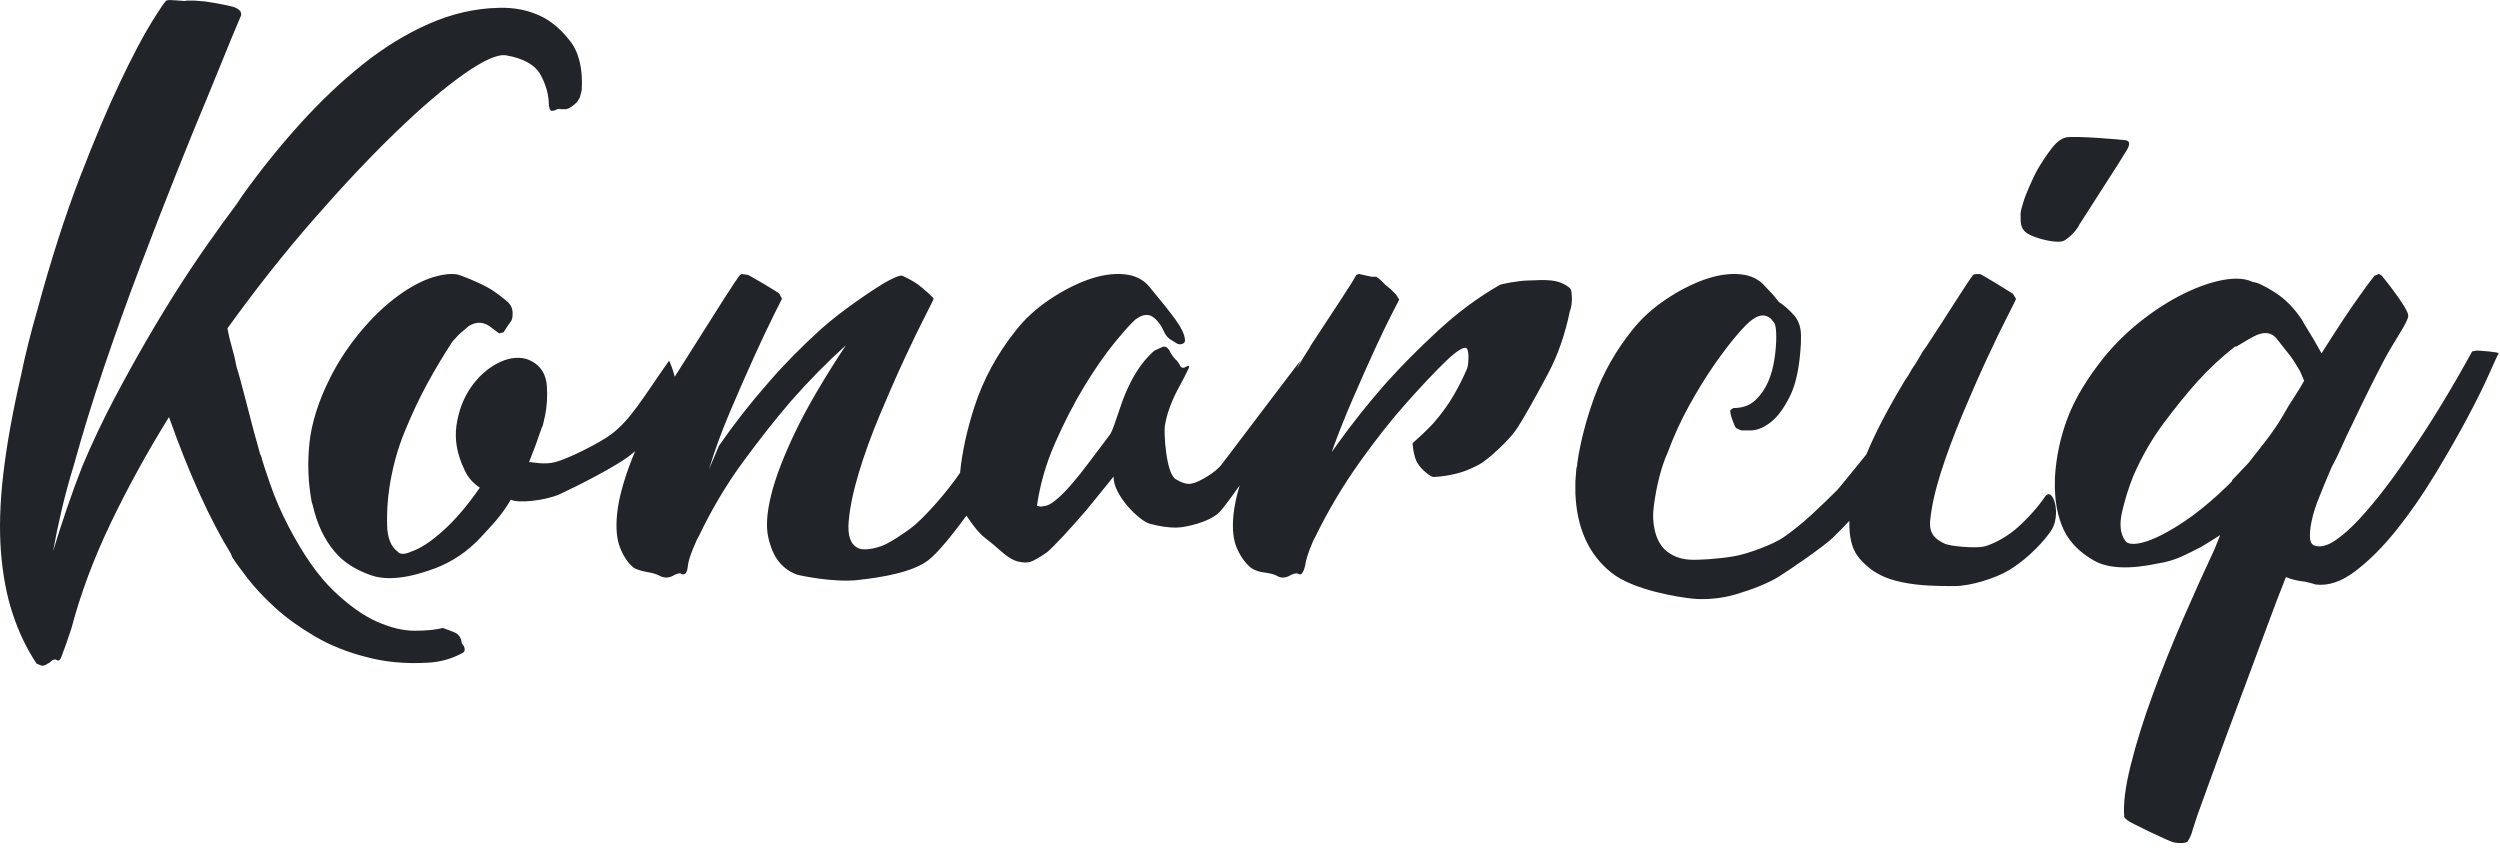 <svg width="73" height="25" viewBox="0 0 73 25" xmlns="http://www.w3.org/2000/svg"><path d="M54.001 15.209c-.148.16-.309.324-.481.491-.276.267-1.253.933-1.573 1.134-.32.202-.8.383-1.253.519-.453.136-.933.162-1.278.127-.345-.036-1.718-.233-2.375-.767-.658-.533-1.004-1.307-1.04-2.32v-.333l.027-.36.013-.067.013-.04v-.053c.089-.622.258-1.276.507-1.96.249-.684.613-1.329 1.093-1.933.267-.338.591-.636.973-.893.382-.258.76-.453 1.133-.587.373-.133.72-.187 1.04-.16.32.027.569.147.747.36l.227.24.173.213c.142.089.289.218.44.387.151.169.218.404.2.707v.107c-.036.676-.142 1.191-.32 1.547-.178.356-.364.609-.56.76-.196.151-.382.231-.56.24h-.303l-.15-.067c-.051-.057-.213-.48-.16-.533l.08-.053c.267 0 .48-.076.64-.227.16-.151.284-.329.373-.533.089-.204.151-.427.187-.667.036-.24.053-.458.053-.653 0-.196-.018-.329-.053-.4l-.107-.133c-.16-.133-.338-.116-.533.027-.107.071-.262.227-.467.467-.204.24-.427.533-.667.88-.24.347-.48.738-.72 1.173-.24.436-.449.893-.627 1.373-.089.196-.169.431-.24.707-.071.276-.124.556-.16.84-.036.249-.027.489.027.72.053.231.151.418.293.56.196.178.436.276.72.293.267.018.853-.024 1.28-.095.427-.071 1.173-.354 1.467-.558.293-.204.573-.431.84-.68.267-.249.507-.48.72-.693.05-.05.461-.555.858-1.047.248-.604.62-1.319 1.116-2.145l.107-.16.107-.187c.089-.124.164-.244.227-.36.062-.116.129-.218.2-.307.302-.462.587-.902.853-1.32.267-.418.436-.671.507-.76.036-.036.156-.027.2-.027.044 0 .96.573.96.573l.093.147c0 .018-.084.191-.253.52-.169.329-.369.742-.6 1.24-.231.498-.471 1.044-.72 1.64-.249.596-.458 1.16-.627 1.693-.169.533-.271 1-.307 1.4-.036.4.19.543.404.65.16.089.923.15 1.167.093.243-.058.624-.258.897-.484.273-.226.65-.618.881-.965.231-.347.514.537.158 1.026s-.841.896-1.211 1.117c-.371.221-1.088.461-1.594.461-.507 0-1.008-.006-1.519-.112-.511-.106-.698-.25-.782-.292-.084-.042-.373-.262-.533-.493-.16-.231-.236-.56-.227-.987v-.018zm-16.155-4.411l.213-.359.213-.333-.027.027.867-1.32c.276-.418.44-.68.493-.787l.04-.013.04-.013.12.027.12.027.133.027h.133l.107.08.16.16.16.133.147.147.093.147-.213.413c-.142.276-.311.627-.507 1.053-.196.427-.409.907-.64 1.44-.231.533-.436 1.049-.613 1.547l.133-.187c.444-.622.924-1.227 1.44-1.813.444-.498.956-1.013 1.533-1.547.578-.533 1.178-.978 1.8-1.333.017-.025.577-.13.826-.131.249-.001.416-.029.685 0 .27.029.438.143.517.204.078.06.07.147.078.271.009.124-.009.315-.053.403-.142.693-.356 1.307-.64 1.84-.284.533-.766 1.419-.976 1.699-.21.28-.643.678-.839.821-.124.107-.268.177-.449.258-.18.081-.333.126-.493.162-.16.036-.298.058-.413.067l-.173.013c-.089 0-.355-.213-.471-.407-.117-.193-.142-.544-.142-.58l.307-.28.28-.28c.249-.284.453-.564.613-.84.16-.276.303-.569.392-.782.04-.096.063-.466 0-.572-.063-.106-.325.072-.636.374s-.689.702-1.133 1.2c-.444.498-.907 1.084-1.387 1.76-.48.676-.907 1.396-1.28 2.16-.036.053-.089.173-.16.36-.071.187-.116.342-.133.467-.053.231-.124.311-.213.24-.053-.018-.138.004-.253.067-.116.062-.227.067-.333.013-.089-.053-.213-.089-.373-.107-.16-.018-.293-.062-.4-.133-.16-.124-.298-.311-.413-.56-.116-.249-.151-.587-.107-1.013.026-.246.085-.527.179-.841-.261.372-.454.628-.578.768-.284.302-1.01.464-1.278.464s-.538-.051-.733-.104c-.089-.018-.196-.076-.32-.173-.124-.098-.244-.213-.36-.347-.116-.133-.213-.276-.293-.427-.08-.151-.12-.298-.12-.44-.284.356-.551.684-.8.987-.213.249-.431.493-.653.733-.222.24-.387.404-.493.493-.231.16-.396.253-.493.28-.098.027-.218.022-.36-.013-.142-.036-.302-.133-.48-.293-.178-.16-.338-.293-.48-.4-.142-.107-.311-.307-.507-.6l-.029-.045c-.375.51-.818 1.069-1.104 1.293-.458.359-1.351.508-2.069.587-.718.079-1.709-.134-1.787-.162-.196-.071-.364-.191-.507-.36-.142-.169-.249-.409-.32-.72-.071-.311-.044-.72.08-1.227.124-.507.356-1.116.693-1.827.338-.711.836-1.564 1.493-2.56-.551.498-1.084 1.04-1.6 1.627-.444.516-.911 1.107-1.4 1.773-.489.667-.92 1.391-1.293 2.173-.036.053-.093.178-.173.373-.08.196-.129.356-.147.48-.018.231-.089.311-.213.24-.036-.018-.111.004-.227.067-.116.062-.236.067-.36.013-.089-.053-.213-.093-.373-.12-.16-.027-.293-.067-.4-.12-.16-.124-.293-.316-.4-.573-.107-.258-.138-.6-.093-1.027.044-.427.187-.951.427-1.573l.097-.24-.109.092c-.418.347-1.655.964-2.082 1.16-.427.196-1.249.28-1.438.162-.267.462-.529.727-.893 1.118-.364.391-.796.684-1.293.88-.8.302-1.431.373-1.893.213-.462-.16-.818-.391-1.067-.693-.302-.356-.516-.809-.64-1.36l-.027-.08c-.107-.569-.129-1.147-.067-1.733.062-.587.262-1.218.6-1.893.213-.427.476-.836.787-1.227.311-.391.636-.724.973-1 .338-.276.671-.484 1-.627.329-.142.766-.232.997-.161.109.034.529.197.806.346.277.149.478.324.637.455.089.089.133.196.133.32s-.018.204-.053.24l-.12.173-.093.147-.133.027-.213-.16c-.213-.178-.436-.196-.667-.053l-.173.147c-.08.062-.182.164-.307.307-.24.373-.498.791-.747 1.253-.213.391-.427.844-.64 1.36-.213.516-.364 1.067-.453 1.653-.053.356-.076.72-.067 1.093.009.373.111.631.307.773.071.089.204.089.4 0 .267-.089.578-.293.933-.613.356-.32.711-.738 1.067-1.253-.213-.142-.364-.32-.453-.533-.213-.444-.289-.876-.227-1.293.062-.418.2-.782.413-1.093.213-.311.471-.547.773-.707.302-.16.587-.204.853-.133.213.071.373.196.48.373.071.124.111.267.12.427.009.16.009.311 0 .453-.009.142-.027.276-.053.4l-.067.293-.027.053v.027-.027l-.173.493-.2.52c.131 0 .425.086.766 0s1.274-.541 1.634-.813c.578-.436.921-1.062 1.686-2.146.008 0 .1.201.167.466l1.399-2.212c.267-.418.436-.671.507-.76l.053-.027.182.027c.061.026.867.495.911.547l.08.147-.24.48c-.16.32-.351.724-.573 1.213-.222.489-.458 1.027-.707 1.613-.249.587-.453 1.147-.613 1.68l.293-.693c.444-.64.924-1.253 1.44-1.84.444-.516.956-1.036 1.533-1.56.578-.524 1.533-1.16 1.8-1.32.267-.16.516-.276.587-.24.036.018.275.125.433.24.158.115.473.391.473.427 0 .018-.084.191-.253.52-.169.329-.369.742-.6 1.24-.231.498-.471 1.044-.72 1.64-.249.596-.453 1.16-.613 1.693-.16.533-.258 1.004-.293 1.413-.036.409.053.667.267.773.16.089.49.015.69-.055.2-.07.654-.359.921-.573.236-.189.739-.699 1.236-1.371l.139-.198c.059-.601.198-1.24.416-1.917.258-.8.662-1.547 1.213-2.24.267-.338.591-.636.973-.893.382-.258.76-.453 1.133-.587.373-.133.72-.187 1.04-.16.32.027.569.147.747.36.356.427.613.751.773.973.16.222.249.404.267.547.018.071 0 .12-.053.147-.053.027-.111.027-.173 0l-.213-.133c-.08-.062-.138-.138-.173-.227-.089-.196-.2-.338-.333-.427-.133-.089-.298-.062-.493.08-.124.107-.329.333-.613.68-.284.347-.578.769-.88 1.267-.302.498-.587 1.049-.853 1.653-.267.604-.444 1.218-.533 1.84l.107.027.16-.027c.071-.018.151-.062.24-.133.142-.107.302-.262.48-.467.178-.204.342-.409.493-.613l.413-.547.24-.32c.036-.053.08-.156.133-.307l.187-.547c.071-.213.164-.436.28-.667.116-.231.253-.444.413-.64.107-.124.204-.222.293-.293l.24-.107c.071-.018.133.018.187.107.053.124.196.293.213.293l.08.107c.036.107.098.133.187.08.089-.053.116-.036.08.053l-.133.267-.227.427c-.08.16-.151.329-.213.507s-.093.32-.12.48c-.027.16.027 1.373.32 1.547.293.173.415.144.543.107.128-.038.606-.28.802-.547l.547-.72.787-1.04.963-1.267-.123.272zm-32.404-10.781h.227l.333.027c.249.036.489.08.72.133.231.053.338.142.32.267l-.28.667-.653 1.6c-.284.676-.6 1.449-.947 2.32-.347.871-.702 1.787-1.067 2.747-.364.96-.716 1.938-1.053 2.933-.338.996-.631 1.947-.88 2.853-.142.462-.262.902-.36 1.32-.098.418-.182.822-.253 1.213.124-.409.258-.822.4-1.24.142-.418.293-.831.453-1.24.284-.676.596-1.333.933-1.973.338-.64.676-1.249 1.013-1.827.338-.578.671-1.12 1-1.627.329-.507.636-.956.92-1.347.16-.231.311-.44.453-.627.142-.187.258-.351.347-.493.533-.747 1.098-1.449 1.693-2.107.596-.658 1.204-1.236 1.827-1.733.622-.498 1.267-.893 1.933-1.187.667-.293 1.338-.449 2.013-.467.462-.018.88.062 1.253.24.302.142.587.382.853.72.267.338.382.818.347 1.44l-.053.213-.08.133c-.124.124-.231.196-.32.213h-.16c-.036-.018-.089-.009-.16.027-.089.036-.142.027-.16-.027l-.027-.107c0-.302-.08-.6-.24-.893-.16-.293-.498-.484-1.013-.573-.249-.036-.658.147-1.227.547-.569.4-1.227.96-1.973 1.68-.747.72-1.551 1.573-2.413 2.56-.862.987-1.702 2.049-2.52 3.187.036.196.08.382.133.56.053.178.098.364.133.56.08.249.151.538.24.867l.267 1.027.093.333.093.333.027.053c.036.142.124.418.267.827.142.409.32.818.533 1.227.427.818.862 1.44 1.307 1.867.444.427.867.729 1.267.907.4.178.769.267 1.107.267.338 0 .613-.027.827-.08l.32.12c.107.044.178.12.213.227 0 .071.027.133.08.187.036.089.027.151-.027.187-.32.178-.667.276-1.04.293-.64.036-1.227-.018-1.76-.16-.569-.142-1.08-.347-1.533-.613-.453-.267-.84-.547-1.16-.84-.32-.293-.587-.578-.8-.853-.213-.276-.364-.484-.453-.627l-.027-.08c-.622-1.013-1.227-2.347-1.813-4-.64 1.031-1.209 2.067-1.707 3.107s-.88 2.067-1.147 3.08l-.16.467-.133.36c-.036.089-.08.116-.133.08-.053-.036-.124-.009-.213.08l-.053.027c-.071.053-.133.071-.187.053l-.133-.053c-.284-.427-.516-.907-.693-1.44-.178-.533-.293-1.138-.347-1.813-.053-.676-.031-1.436.067-2.28.098-.844.271-1.809.52-2.893.124-.604.284-1.244.48-1.92.391-1.44.8-2.716 1.227-3.827.427-1.111.822-2.049 1.187-2.813.364-.764.671-1.347.92-1.747.249-.4.391-.609.427-.627.071-.053.569.036.587 0zm53.976 6.903c-.196-.071-.318-.154-.368-.266-.065-.147-.041-.225-.049-.367-.009-.142.067-.313.097-.434s.276-.693.4-.907c.124-.213.258-.413.4-.6.142-.187.284-.298.427-.333.284-.053 1.591.062 1.733.08.142.018.151.124.027.32-.053.107-1.307 2.044-1.36 2.133-.089.178-.231.333-.427.467-.196.133-.791-.058-.88-.093zm13.544 3.399c-.018.018-.107.209-.267.573-.16.364-.378.804-.653 1.32-.276.516-.591 1.067-.947 1.653-.356.587-.729 1.124-1.12 1.613-.391.489-.791.889-1.2 1.2-.409.311-.8.44-1.173.387l-.08-.027-.213-.053c-.196-.018-.382-.062-.56-.133-.178.444-.364.933-.56 1.467-.196.533-.396 1.071-.6 1.613l-.587 1.573-.493 1.347-.347.96-.128.392c-.047.186-.109.303-.162.374-.071.053-.279.047-.403.02s-1.289-.582-1.36-.653l-.08-.08c-.036-.373.027-.88.187-1.52s.373-1.324.64-2.053c.267-.729.564-1.471.893-2.227.329-.756.636-1.436.92-2.04l.16-.4-.253.16-.173.107-.133.08c-.196.098-.396.204-.6.293-.204.089-.422.151-.653.187-.836.178-1.458.151-1.867-.08-.409-.231-.702-.524-.88-.88-.196-.409-.284-.898-.267-1.467v-.08c.036-.604.16-1.187.373-1.747s.569-1.151 1.067-1.773c.32-.391.684-.747 1.093-1.067.409-.32.822-.582 1.24-.787.418-.204.804-.338 1.16-.4.356-.062.64-.04.853.067.107 0 .316.098.627.293.311.196.582.471.813.827l.027.053.08.133c.124.196.276.453.453.773.213-.338.413-.649.6-.933.187-.284.351-.524.493-.72.16-.231.311-.436.453-.613l.133-.053.08.053c.018.018.79.968.773 1.173-.017.206-.413.733-.707 1.293-.293.56-.6 1.178-.92 1.853-.107.213-.209.431-.307.653-.098.222-.2.431-.307.627l-.107.253-.107.253-.213.533c-.071.196-.124.382-.16.56-.036.178-.049.333-.04.467.009.133.067.209.173.227.16.036.347-.018.56-.16.213-.142.444-.347.693-.613.249-.267.502-.569.76-.907.258-.338.511-.693.76-1.067.587-.853 1.182-1.831 1.787-2.933l.133-.027c.071 0 .658.044.64.08zm-10.507 5.547c.302-.053.698-.236 1.187-.547.489-.311 1-.733 1.533-1.267v-.027l.24-.253.24-.253.387-.493c.151-.187.316-.413.493-.68l.16-.267c.089-.16.187-.32.293-.48.107-.16.204-.32.293-.48-.071-.178-.124-.293-.16-.347l-.08-.133c-.071-.124-.178-.271-.32-.44l-.24-.307c-.142-.178-.338-.213-.587-.107-.089.036-.293.151-.613.347v-.027c-.391.302-.764.649-1.12 1.04-.302.338-.627.738-.973 1.2-.347.462-.644.978-.893 1.547-.142.356-.253.711-.333 1.067-.08.356-.049.631.093.827.053.089.187.116.4.08z" fill="#21252A"/></svg>
